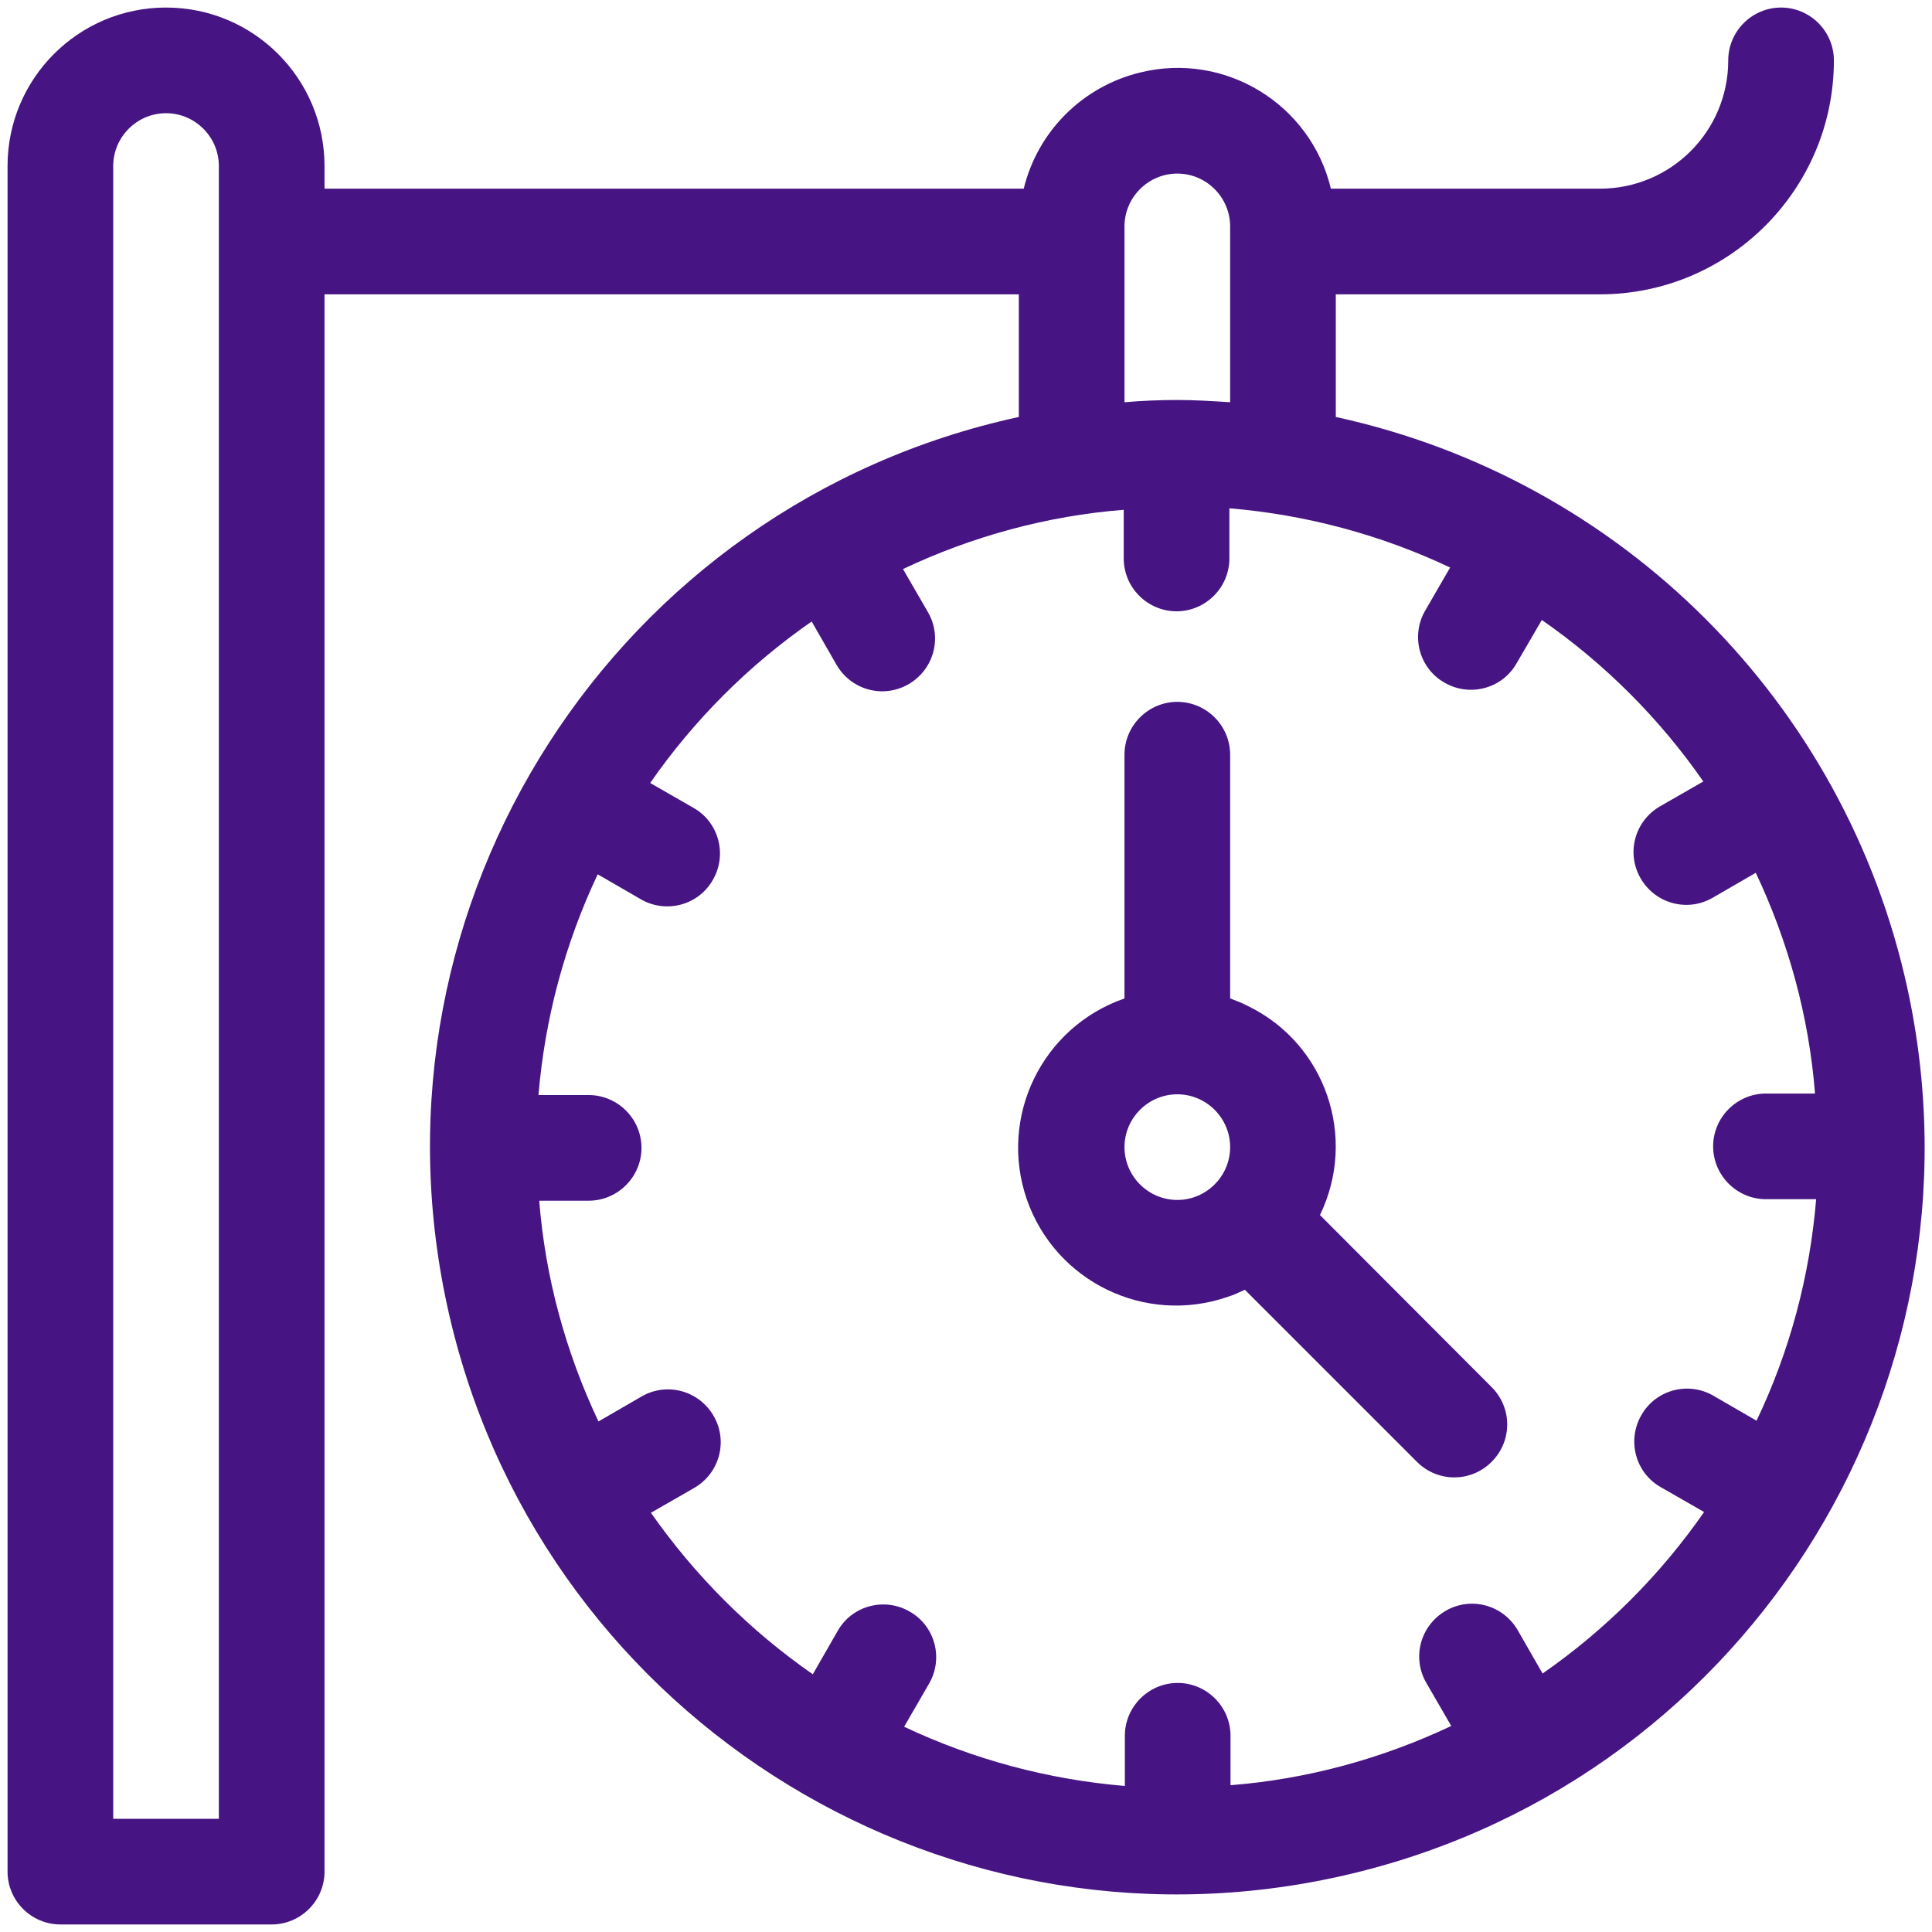 <?xml version="1.0" encoding="utf-8"?>
<!-- Generator: Adobe Illustrator 27.6.1, SVG Export Plug-In . SVG Version: 6.00 Build 0)  -->
<svg version="1.1" id="Line_Expand" xmlns="http://www.w3.org/2000/svg" xmlns:xlink="http://www.w3.org/1999/xlink" x="0px"
	 y="0px" viewBox="0 0 512 512" style="enable-background:new 0 0 512 512;" xml:space="preserve">
<style type="text/css">
	.st0{fill:#461483;}
</style>
<path class="st0" d="M354,110.5V78h70c34.2,0,62-27.8,62-62c0-7.7-6.3-14-14-14s-14,6.3-14,14c0,18.8-15.2,34-34,34h-71.3
	c-5.4-22.5-28.1-36.3-50.5-30.8C286.9,22.9,275,34.8,271.3,50H86v-6C86,20.8,67.2,2,44,2S2,20.8,2,44v452c0,7.7,6.3,14,14,14h56
	c7.7,0,14-6.3,14-14V78h184v32.5C163.1,133.7,95.3,239.2,118.5,346S247.1,520.7,354,497.5C460.9,474.3,528.7,368.9,505.5,262
	C489,186.2,429.8,127,354,110.5z M58,482H30V44c0-7.7,6.3-14,14-14s14,6.3,14,14V482z M298,60c0-7.7,6.3-14,14-14s14,6.3,14,14v46.6
	c-4.6-0.3-9.3-0.6-14-0.6s-9.4,0.2-14,0.6V60z M465.5,376.5l-11.4-6.6c-6.7-3.9-15.3-1.6-19.1,5.1c-3.9,6.7-1.6,15.3,5.1,19.1
	l11.5,6.6c-11.6,16.7-26.1,31.2-42.8,42.8l-6.6-11.5c-3.9-6.7-12.4-9-19.1-5.1c-6.7,3.9-9,12.4-5.1,19.1l6.6,11.4
	c-18.4,8.7-38.2,14.1-58.5,15.7V460c0-7.7-6.3-14-14-14s-14,6.3-14,14v13.3c-20.3-1.7-40.1-7-58.5-15.7l6.6-11.4
	c3.9-6.7,1.6-15.3-5.1-19.1c-6.7-3.9-15.3-1.6-19.1,5.1l-6.6,11.5c-16.7-11.6-31.2-26.1-42.9-42.8l11.5-6.6c6.7-3.9,9-12.4,5.1-19.1
	c-3.9-6.7-12.4-9-19.1-5.1l-11.4,6.6c-8.7-18.4-14.1-38.2-15.7-58.5H156c7.7,0,14-6.3,14-14s-6.3-14-14-14h-13.3
	c1.7-20.3,7-40.1,15.7-58.5l11.4,6.6c6.7,3.9,15.3,1.6,19.1-5.1c3.9-6.7,1.6-15.3-5.1-19.1l-11.5-6.6c11.6-16.7,26.1-31.2,42.8-42.8
	l6.6,11.5c3.9,6.7,12.4,9,19.1,5.1c6.7-3.9,9-12.4,5.1-19.1l-6.6-11.4c18.4-8.7,38.2-14.1,58.5-15.7V148c0,7.7,6.3,14,14,14
	s14-6.3,14-14v-13.3c20.3,1.7,40.1,7,58.5,15.7l-6.6,11.4c-3.9,6.7-1.6,15.3,5.1,19.1c6.7,3.9,15.3,1.6,19.1-5.1l6.7-11.5
	c16.7,11.6,31.2,26.1,42.8,42.8l-11.5,6.6c-6.7,3.9-9,12.4-5.1,19.1c3.9,6.7,12.4,9,19.1,5.1l11.4-6.6c8.7,18.4,14.1,38.2,15.7,58.5
	H468c-7.7,0-14,6.3-14,14s6.3,14,14,14h13.3C479.6,338.3,474.3,358.1,465.5,376.5L465.5,376.5z"/>
<path class="st0" d="M349.8,322c10-20.6,1.5-45.4-19.1-55.4c-1.5-0.8-3.1-1.4-4.7-2V200c0-7.7-6.3-14-14-14s-14,6.3-14,14v64.6
	c-21.9,7.6-33.4,31.4-25.9,53.2c7.6,21.9,31.4,33.4,53.2,25.9c1.6-0.5,3.1-1.2,4.6-1.9l45.6,45.6c5.5,5.5,14.3,5.5,19.8,0
	s5.5-14.3,0-19.8l0,0L349.8,322z M312,318c-7.7,0-14-6.3-14-14s6.3-14,14-14s14,6.3,14,14C326,311.7,319.7,318,312,318z"/>
</svg>
